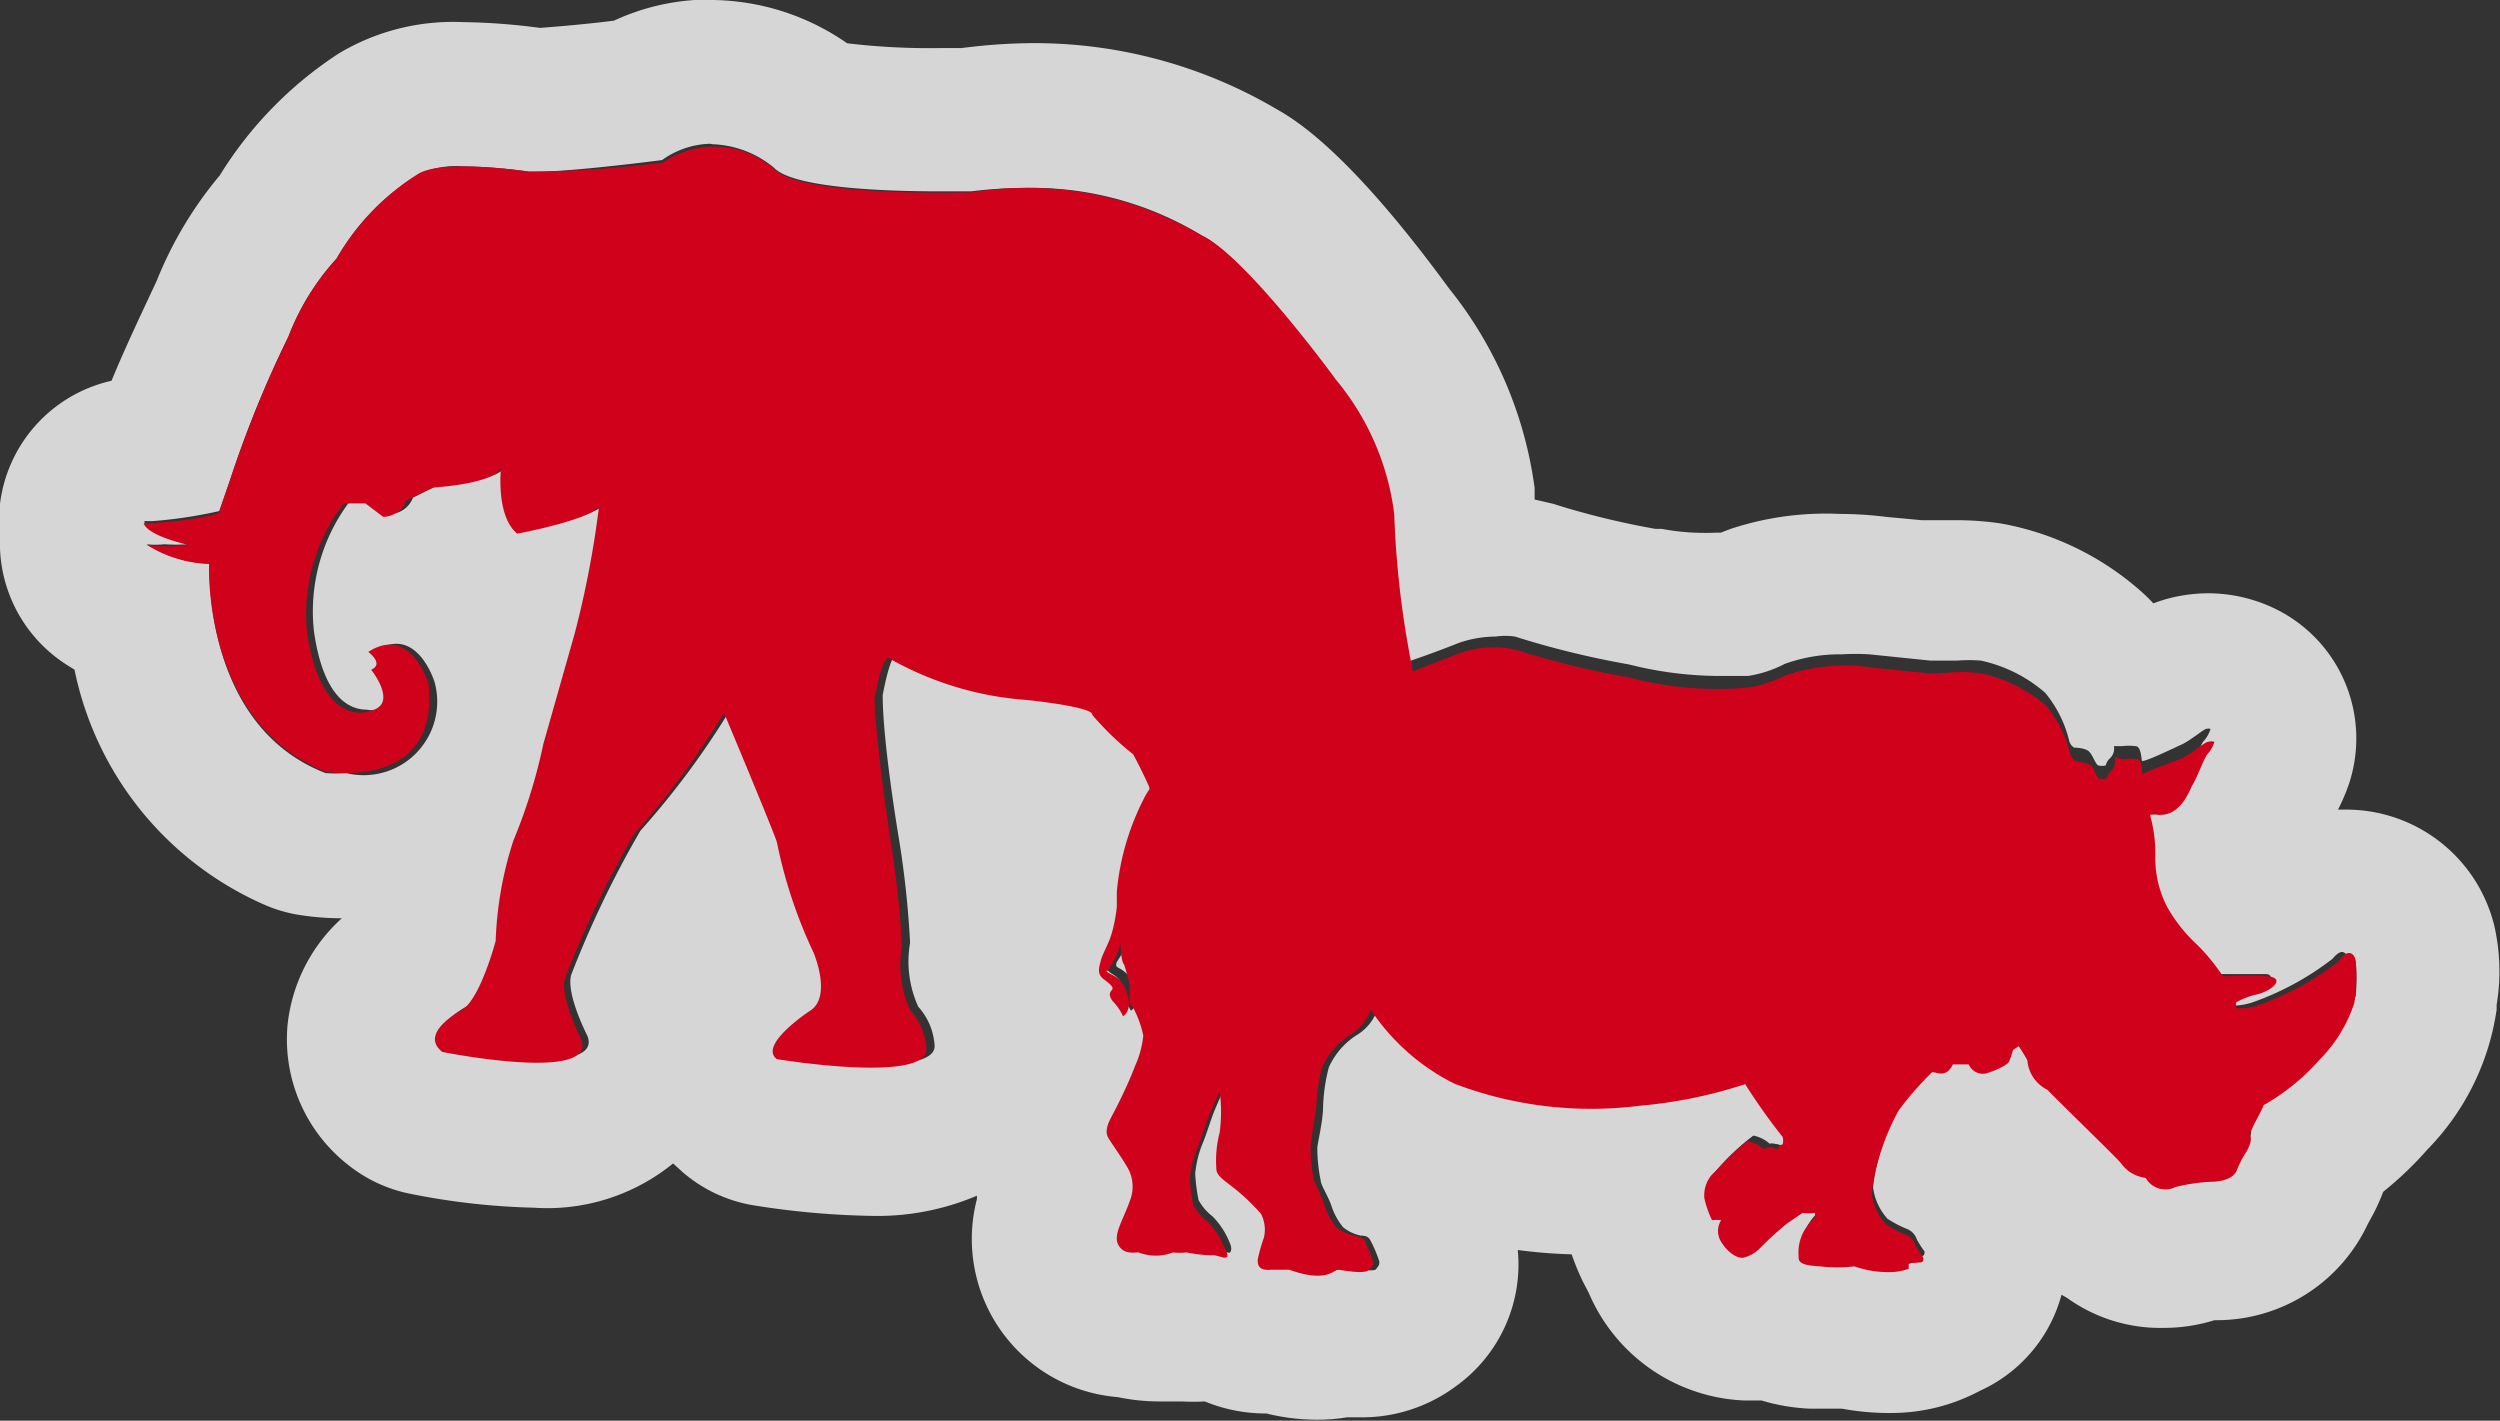 <svg xmlns="http://www.w3.org/2000/svg" viewBox="0 0 52 29.55"><rect x="0" y="0" width="52" height="29.55" fill="#333333" stroke="none"/><defs><style>.a{opacity:0.8;}.b{fill:#fff;}.c{fill:#d0021b;}</style></defs><title>Asset 7</title><g class="a"><path class="b" d="M14.82,3a2.11,2.11,0,0,1,1.28.49c.41.43,2.38.49,3.43.49h.67a9,9,0,0,1,1.08-.07A6.76,6.76,0,0,1,25,4.9c.88.42,2.75,3,2.75,3a5.42,5.42,0,0,1,1.13,2.58,17.75,17.75,0,0,0,.4,3.28l0,0,.07.13,0-.15c.44-.15.85-.31,1-.37a2.39,2.39,0,0,1,.76-.13,1.44,1.44,0,0,1,.4,0,18.44,18.44,0,0,0,2.37.58,7.8,7.8,0,0,0,1.86.24c.29,0,.5,0,.62,0a2.47,2.47,0,0,0,.76-.25,3.38,3.38,0,0,1,1.19-.2,4.65,4.65,0,0,1,.57,0l1.27.13h.56a3.25,3.25,0,0,1,.49,0,3,3,0,0,1,1.34.67,2.5,2.5,0,0,1,.5,1,.24.24,0,0,0,.1.14s.24,0,.32.09.12.24.18.28a.32.32,0,0,0,.16,0,.28.28,0,0,1,.09-.15.28.28,0,0,0,.08-.25s0,0,0,0l.17,0a1.09,1.09,0,0,1,.28,0c.11,0,.12.24.13.3s.64-.25.82-.33.45-.31.52-.33h0a.22.22,0,0,1,.09,0,.69.69,0,0,1-.13.24c-.08.07-.24.53-.34.68-.26.58-.55.59-.69.6a.49.49,0,0,0-.18,0,2.89,2.89,0,0,1,.11.87A2.22,2.22,0,0,0,45,18.82a3.26,3.26,0,0,0,.63.79,4.24,4.24,0,0,1,.53.65s.69,0,.95,0,.08.29-.23.37a1.56,1.56,0,0,0-.45.17h0l0,.12h0a1.59,1.59,0,0,0,.39-.06,5.93,5.93,0,0,0,1.7-.92c.08-.1.15-.14.2-.14S49,20,49,20a4,4,0,0,1,0,.71,3,3,0,0,1-.74,1.2,4.51,4.51,0,0,1-1.15.93c0,.06-.27.61-.28.64s0,.17-.07.32a2.06,2.06,0,0,0-.2.38c-.08.25-.48.25-.51.25h0a3.71,3.71,0,0,0-.77.11.6.6,0,0,1-.23.05.52.52,0,0,1-.39-.24.74.74,0,0,1-.51-.3c-.08-.11-1.44-1.42-1.53-1.53a.75.75,0,0,1-.42-.61c0-.07-.18-.3-.18-.3l-.12.08a1.93,1.93,0,0,1-.08.24c0,.09-.31.2-.49.25h-.07a.34.34,0,0,1-.28-.2s-.14,0-.23,0h-.1c-.08.16-.17.2-.25.2a.72.72,0,0,1-.18,0,6.51,6.51,0,0,0-.7.8,5,5,0,0,0-.5,1.34,3.33,3.33,0,0,0-.06.38,1.2,1.2,0,0,0,.3.65,2.33,2.33,0,0,0,.4.21.35.35,0,0,1,.21.22,2.06,2.06,0,0,0,.16.25c0,.07,0,.09-.1.11h0a.77.77,0,0,1-.17,0s.06.09,0,.13a1.18,1.18,0,0,1-.45.07h0a2.12,2.12,0,0,1-.65-.12,2.1,2.1,0,0,1-.41,0h-.31c-.43,0-.4-.11-.45-.22a.92.92,0,0,1,.14-.56,1.25,1.25,0,0,1,.2-.24.28.28,0,0,0,0-.09,1.26,1.26,0,0,1-.26,0l-.32.22a6.53,6.53,0,0,0-.56.51.71.71,0,0,1-.35.2h0a.62.62,0,0,1-.44-.33.42.42,0,0,1,0-.45h0l-.17,0a2.09,2.09,0,0,1-.16-.46.66.66,0,0,1,.16-.49,4.83,4.83,0,0,1,.74-.69h0a.72.72,0,0,1,.34.17.13.13,0,0,1,.09,0,.45.45,0,0,1,.18.05.17.17,0,0,1,.11-.11.31.31,0,0,0,0-.15,12.21,12.21,0,0,1-.78-1.1,9.71,9.71,0,0,1-2.2.45,8.74,8.74,0,0,1-1.14.08,8,8,0,0,1-2.68-.47,4.5,4.5,0,0,1-1.74-1.54,1,1,0,0,1-.43.53,1.55,1.55,0,0,0-.58.67,3.7,3.7,0,0,0-.12.82c0,.28-.11.74-.12.85a3.32,3.32,0,0,0,.07.68c0,.1.16.33.23.55a1.35,1.35,0,0,0,.24.43.89.89,0,0,0,.36.17c.18,0,.19.08.23.15a2.57,2.57,0,0,1,.16.39c0,.06,0,.08-.08.17a.34.34,0,0,1-.19,0,3.09,3.09,0,0,1-.49-.06.65.65,0,0,1-.38.11,2.21,2.21,0,0,1-.64-.14h-.42c-.22,0-.22-.14-.22-.22a3.37,3.37,0,0,1,.13-.46.72.72,0,0,0-.06-.49,4.32,4.32,0,0,0-.63-.59c-.16-.12-.26-.2-.3-.35a2.33,2.33,0,0,1,.07-.76,3.32,3.32,0,0,0,0-.85s-.13.29-.21.48-.17.5-.25.69a2.25,2.25,0,0,0-.16.64,3.81,3.81,0,0,0,.07.55,1.07,1.07,0,0,0,.29.34,1.63,1.63,0,0,1,.35.53c.09.19,0,.23,0,.23h0l-.19-.05s0,0-.1,0h0a4,4,0,0,1-.45-.06h-.28a.56.56,0,0,1-.26.06,1.47,1.47,0,0,1-.46-.09h-.13a.3.3,0,0,1-.29-.16c-.11-.21.1-.51.24-.91a.79.79,0,0,0-.07-.73c-.06-.13-.26-.42-.36-.57s0-.32.09-.51.3-.59.46-1a2,2,0,0,0,.17-.63,2.13,2.13,0,0,0-.2-.56c-.07-.11-.07-.1-.08-.2s0-.17,0-.28a3.94,3.94,0,0,0-.12-.44c0-.07-.07-.44-.07-.44a2,2,0,0,1-.08.24c-.07.16-.16.26-.17.31s0,.07.06.1.26.14.34.45-.08.43-.1.43h0a1.1,1.1,0,0,0-.22-.32c-.15-.17,0-.21,0-.25s0-.09-.18-.2-.1-.25-.06-.4.17-.35.23-.58a3.2,3.2,0,0,0,.1-.53s0-.21,0-.32a5.31,5.31,0,0,1,.6-2l.08-.13h0c-.16-.36-.33-.67-.33-.67a6,6,0,0,1-.85-.82c0-.17-1.36-.31-1.36-.31h-.11a7,7,0,0,1-2.78-.88c-.14.06-.28.85-.28.85,0,1,.34,3,.34,3a20,20,0,0,1,.23,2.15,2.27,2.27,0,0,0,.17,1.33,1.32,1.32,0,0,1,.34.82c0,.29-.54.38-1.15.38a14.37,14.37,0,0,1-2-.18c-.4-.34.68-1,.68-1,.48-.28.08-1.22.08-1.22a10,10,0,0,1-.76-2.29c-.11-.31-1.1-2.69-1.1-2.69a17.12,17.12,0,0,1-1.87,2.52,21.14,21.14,0,0,0-1.44,3c-.11.4.34,1.27.34,1.27.14.37-.32.48-.91.48a12.2,12.2,0,0,1-2-.23c-.51-.4.42-.88.42-.88.42-.25.68-1.39.68-1.39a7.56,7.56,0,0,1,.37-2.09,11.18,11.18,0,0,0,.62-2l.65-2.29a20.14,20.14,0,0,0,.51-2.66c-.2.28-1.7.57-1.7.57-.45-.34-.34-1.36-.34-1.36-.2.34-1.42.4-1.42.4l-.51.25a.52.52,0,0,1-.48.34l-.37-.28-.45,0a3.79,3.79,0,0,0-.76,2.72c.2,1.41.76,1.63,1.09,1.63a.67.67,0,0,0,.24,0c.54-.14,0-.85,0-.85.28-.11-.06-.37-.06-.37a.82.82,0,0,1,.44-.15c.56,0,.8.8.8.8A1.53,1.53,0,0,1,7.2,16.08a2.76,2.76,0,0,1-.43,0c-2.58-1-2.41-4.36-2.41-4.36H4.29a2.63,2.63,0,0,1-1.24-.4,1.58,1.58,0,0,0,.37,0,3.28,3.28,0,0,0,.48,0C3,11.07,3,10.84,3,10.84l.16,0a9.61,9.61,0,0,0,1.4-.21L4.78,10A23.31,23.31,0,0,1,6,7,5.12,5.12,0,0,1,7,5.38,5,5,0,0,1,8.69,3.63a1.88,1.88,0,0,1,.95-.17A10.55,10.55,0,0,1,11,3.57h.21c.7,0,2.56-.24,2.56-.24a1.79,1.79,0,0,1,1-.34m0-3h0a4.72,4.72,0,0,0-2,.44c-.64.08-1.26.13-1.54.15A13.3,13.3,0,0,0,9.63.46a4.63,4.63,0,0,0-2.58.65A8.08,8.08,0,0,0,4.57,3.65,8.08,8.08,0,0,0,3.26,5.84C3,6.4,2.62,7.19,2.32,7.92A3,3,0,0,0,0,10.48a3.13,3.13,0,0,0,0,.93,3,3,0,0,0,1.36,2.4l.19.12a6.83,6.83,0,0,0,4,4.91,3,3,0,0,0,.61.18,5.7,5.7,0,0,0,.95.08,3.48,3.48,0,0,0-1.13,2.23,3.32,3.32,0,0,0,1.3,2.93,3,3,0,0,0,1.25.57,14.69,14.69,0,0,0,2.57.29A4.15,4.15,0,0,0,14,24.2l.21.19a3,3,0,0,0,1.46.68,17.15,17.15,0,0,0,2.45.22,5.27,5.27,0,0,0,2.2-.42l0,.07a3.3,3.3,0,0,0,2.93,4.12,4.22,4.22,0,0,0,.87.09l.46,0a4.4,4.4,0,0,0,.48,0,3.31,3.31,0,0,0,1.28.25h0a4.37,4.37,0,0,0,1.05.13,3.85,3.85,0,0,0,.63-.05h.24a3.27,3.27,0,0,0,2-.63A3.12,3.12,0,0,0,31.57,26a10.67,10.67,0,0,0,1.12.09,5.47,5.47,0,0,0,.23.56l.13.25a3.68,3.68,0,0,0,3.23,2.23l.36,0h0a4.07,4.07,0,0,0,1,.17l.52,0h.15a5.37,5.37,0,0,0,.91.09h.13a3.91,3.91,0,0,0,1.83-.46,3.07,3.07,0,0,0,1.7-2L43,27a3.32,3.32,0,0,0,2,.62,3.52,3.52,0,0,0,1.06-.16h.08a3.47,3.47,0,0,0,3.11-2l.12-.22a4.08,4.08,0,0,0,.2-.45,7.31,7.31,0,0,0,.92-.88A5.22,5.22,0,0,0,51.93,21V20.9a4.24,4.24,0,0,0-.05-1.65,3.17,3.17,0,0,0-3.05-2.41h-.2a3.83,3.83,0,0,0,.23-.54,3,3,0,0,0-1.5-3.62,3.22,3.22,0,0,0-1.44-.34,3.38,3.38,0,0,0-.7.08,3.06,3.06,0,0,0-.43.13,3.66,3.66,0,0,0-.29-.28,6,6,0,0,0-2.87-1.38,6.27,6.27,0,0,0-.94-.07h-.33l-.39,0-.75-.07a7.68,7.68,0,0,0-.94-.06A6.32,6.32,0,0,0,36,11l-.21.08h-.11A4.92,4.92,0,0,1,34.56,11l-.13,0a16.74,16.74,0,0,1-1.93-.46l-.19-.06-.39-.09q0-.12,0-.24A8.39,8.39,0,0,0,30.14,6c-1.93-2.64-3.05-3.43-3.57-3.72A9.93,9.93,0,0,0,21.28.9,12,12,0,0,0,20,1h-.46a14.41,14.41,0,0,1-1.92-.1A5,5,0,0,0,14.82,0Z"/></g><path class="c" d="M23.91,16.41l-.08.13a5.31,5.31,0,0,0-.6,2c0,.1,0,.32,0,.32a3.19,3.19,0,0,1-.1.53c-.06.23-.19.43-.23.58s-.09.29.06.4.19.16.18.2-.12.08,0,.25a1.1,1.1,0,0,1,.22.32s.19-.12.1-.42-.17-.36-.34-.45-.08-.06-.06-.1.1-.15.17-.31a2,2,0,0,0,.08-.24s0,.37.07.44a4,4,0,0,1,.12.44c0,.11,0,.19,0,.28s0,.09.08.2a2.13,2.13,0,0,1,.2.56,2,2,0,0,1-.17.63c-.16.42-.37.83-.46,1s-.19.35-.09.51.3.44.37.57a.79.79,0,0,1,.07.73c-.14.4-.35.7-.24.91s.33.16.42.16a1,1,0,0,0,.72,0,1.17,1.17,0,0,0,.28,0,3,3,0,0,0,.49.06c.09,0,.1,0,.1,0l.19.05c.05,0,.13,0,0-.23a1.63,1.63,0,0,0-.35-.53,1.07,1.07,0,0,1-.29-.34,3.81,3.81,0,0,1-.07-.55,2.24,2.24,0,0,1,.16-.64c.08-.2.17-.5.25-.69s.21-.48.21-.48a3.31,3.31,0,0,1,0,.85,2.33,2.33,0,0,0-.07.76c0,.14.15.23.3.35a4.31,4.31,0,0,1,.63.59.72.72,0,0,1,.06.49,3.38,3.38,0,0,0-.13.46c0,.09,0,.24.29.21h.35c.06,0,.66.28,1,0,.13,0,.57.11.68,0s.09-.11.08-.17a2.59,2.59,0,0,0-.16-.39c0-.07-.05-.1-.23-.15a.89.89,0,0,1-.37-.17,1.35,1.35,0,0,1-.24-.43c-.07-.22-.19-.45-.23-.55a3.33,3.33,0,0,1-.07-.68c0-.11.08-.57.12-.85a3.7,3.7,0,0,1,.12-.82,1.55,1.55,0,0,1,.58-.67,1,1,0,0,0,.43-.53,4.5,4.5,0,0,0,1.74,1.54A8,8,0,0,0,34.1,23a9.71,9.71,0,0,0,2.2-.45,12.19,12.19,0,0,0,.78,1.1.31.31,0,0,1,0,.15.17.17,0,0,0-.11.11c-.12-.06-.22-.07-.27,0a.72.72,0,0,0-.34-.17c-.09,0-.65.6-.75.69a.66.66,0,0,0-.16.49,2.09,2.09,0,0,0,.16.46.82.82,0,0,1,.19,0,.42.42,0,0,0,0,.45c.12.2.32.35.46.33a.71.71,0,0,0,.35-.2,6.55,6.55,0,0,1,.56-.51l.32-.22a1.26,1.26,0,0,0,.26,0,.28.28,0,0,1,0,.09,1.25,1.25,0,0,0-.2.24.92.92,0,0,0-.14.56c0,.11,0,.2.45.22a2.94,2.94,0,0,0,.71,0,2.11,2.11,0,0,0,.68.12,1.18,1.18,0,0,0,.45-.07s0-.13,0-.13a.58.58,0,0,0,.2,0c.06,0,.13,0,.1-.11a2.06,2.06,0,0,1-.16-.25.35.35,0,0,0-.21-.22,2.33,2.33,0,0,1-.4-.21,1.2,1.2,0,0,1-.3-.65,3.38,3.38,0,0,1,.06-.38,5.05,5.05,0,0,1,.5-1.34,6.52,6.52,0,0,1,.7-.8c.1,0,.29.13.43-.16.05,0,.28,0,.33,0a.32.32,0,0,0,.35.19c.18-.05.45-.17.49-.25a1.92,1.92,0,0,0,.08-.24l.12-.08s.15.23.18.3a.75.75,0,0,0,.42.61c.09.11,1.45,1.42,1.53,1.53a.74.74,0,0,0,.51.3.47.47,0,0,0,.62.19,3.71,3.71,0,0,1,.77-.11s.43,0,.51-.25a2.06,2.06,0,0,1,.2-.38c.08-.15.11-.26.07-.32s.28-.58.28-.64a4.51,4.51,0,0,0,1.15-.93,3,3,0,0,0,.74-1.2A4,4,0,0,0,49,20c0-.09-.12-.35-.36,0a5.93,5.93,0,0,1-1.7.92,1.13,1.13,0,0,1-.43.05l0-.12h0a1.56,1.56,0,0,1,.45-.17c.31-.08.57-.33.23-.37s-.95,0-.95,0a4.24,4.24,0,0,0-.53-.65,3.25,3.25,0,0,1-.63-.79,2.22,2.22,0,0,1-.25-1.05,2.89,2.89,0,0,0-.11-.87.49.49,0,0,1,.18,0c.14,0,.44,0,.69-.6.1-.14.26-.61.34-.68a.69.69,0,0,0,.13-.24.22.22,0,0,0-.13,0c-.07,0-.35.25-.52.33s-.76.28-.82.33,0-.25-.13-.3a1.1,1.1,0,0,0-.28,0c-.12,0-.2-.09-.19,0a.28.28,0,0,1-.08.25.28.28,0,0,0-.09.15.32.32,0,0,1-.16,0c-.05,0-.1-.23-.18-.28s-.27-.06-.32-.09a.24.24,0,0,1-.1-.14,2.5,2.5,0,0,0-.5-1,3,3,0,0,0-1.34-.67c-.47-.07-.75,0-1.06,0l-1.27-.13a3.81,3.81,0,0,0-1.76.17,2.47,2.47,0,0,1-.76.25,7.11,7.11,0,0,1-2.49-.21,18.44,18.44,0,0,1-2.37-.58,2.14,2.14,0,0,0-1.16.08c-.16.06-.58.23-1,.39l.07.13a19.57,19.57,0,0,1-.42-3.42A5.42,5.42,0,0,0,27.79,7.9S25.92,5.33,25,4.9A7.16,7.16,0,0,0,20.21,4s-3.54.11-4.1-.48a1.9,1.9,0,0,0-2.32-.14A22.35,22.35,0,0,1,11,3.57s-1.84-.28-2.32.06A5,5,0,0,0,7,5.38,5.13,5.13,0,0,0,6,7,23.31,23.31,0,0,0,4.78,10l-.23.68a6.75,6.75,0,0,1-1.56.2s0,.23.91.45a2.6,2.6,0,0,1-.85,0,2.58,2.58,0,0,0,1.3.4S4.19,15,6.76,16.05c0,0,2.41.42,2.15-1.84,0,0-.37-1.22-1.25-.65,0,0,.34.25.06.37,0,0,.57.71,0,.85,0,0-1,.45-1.33-1.59a3.79,3.79,0,0,1,.76-2.72l.45,0,.37.28a.52.52,0,0,0,.48-.34L9,10.14s1.22-.06,1.42-.4c0,0-.11,1,.34,1.36,0,0,1.5-.28,1.7-.57a20.12,20.12,0,0,1-.51,2.66l-.65,2.29a11.18,11.18,0,0,1-.62,2,7.57,7.57,0,0,0-.37,2.09S10,20.75,9.62,21c0,0-.93.48-.42.88,0,0,3.23.65,2.89-.26,0,0-.45-.88-.34-1.27a21.13,21.13,0,0,1,1.44-3,17.11,17.11,0,0,0,1.87-2.52s1,2.38,1.1,2.69a10,10,0,0,0,.76,2.29s.4.93-.08,1.22c0,0-1.08.71-.68,1,0,0,3.09.51,3.11-.2a1.32,1.32,0,0,0-.34-.82,2.27,2.27,0,0,1-.17-1.33,20,20,0,0,0-.23-2.15s-.31-2-.34-3c0,0,.14-.79.28-.85a6.76,6.76,0,0,0,2.89.88s1.39.14,1.36.31a6,6,0,0,0,.85.82s.17.31.33.67Z"/></svg>